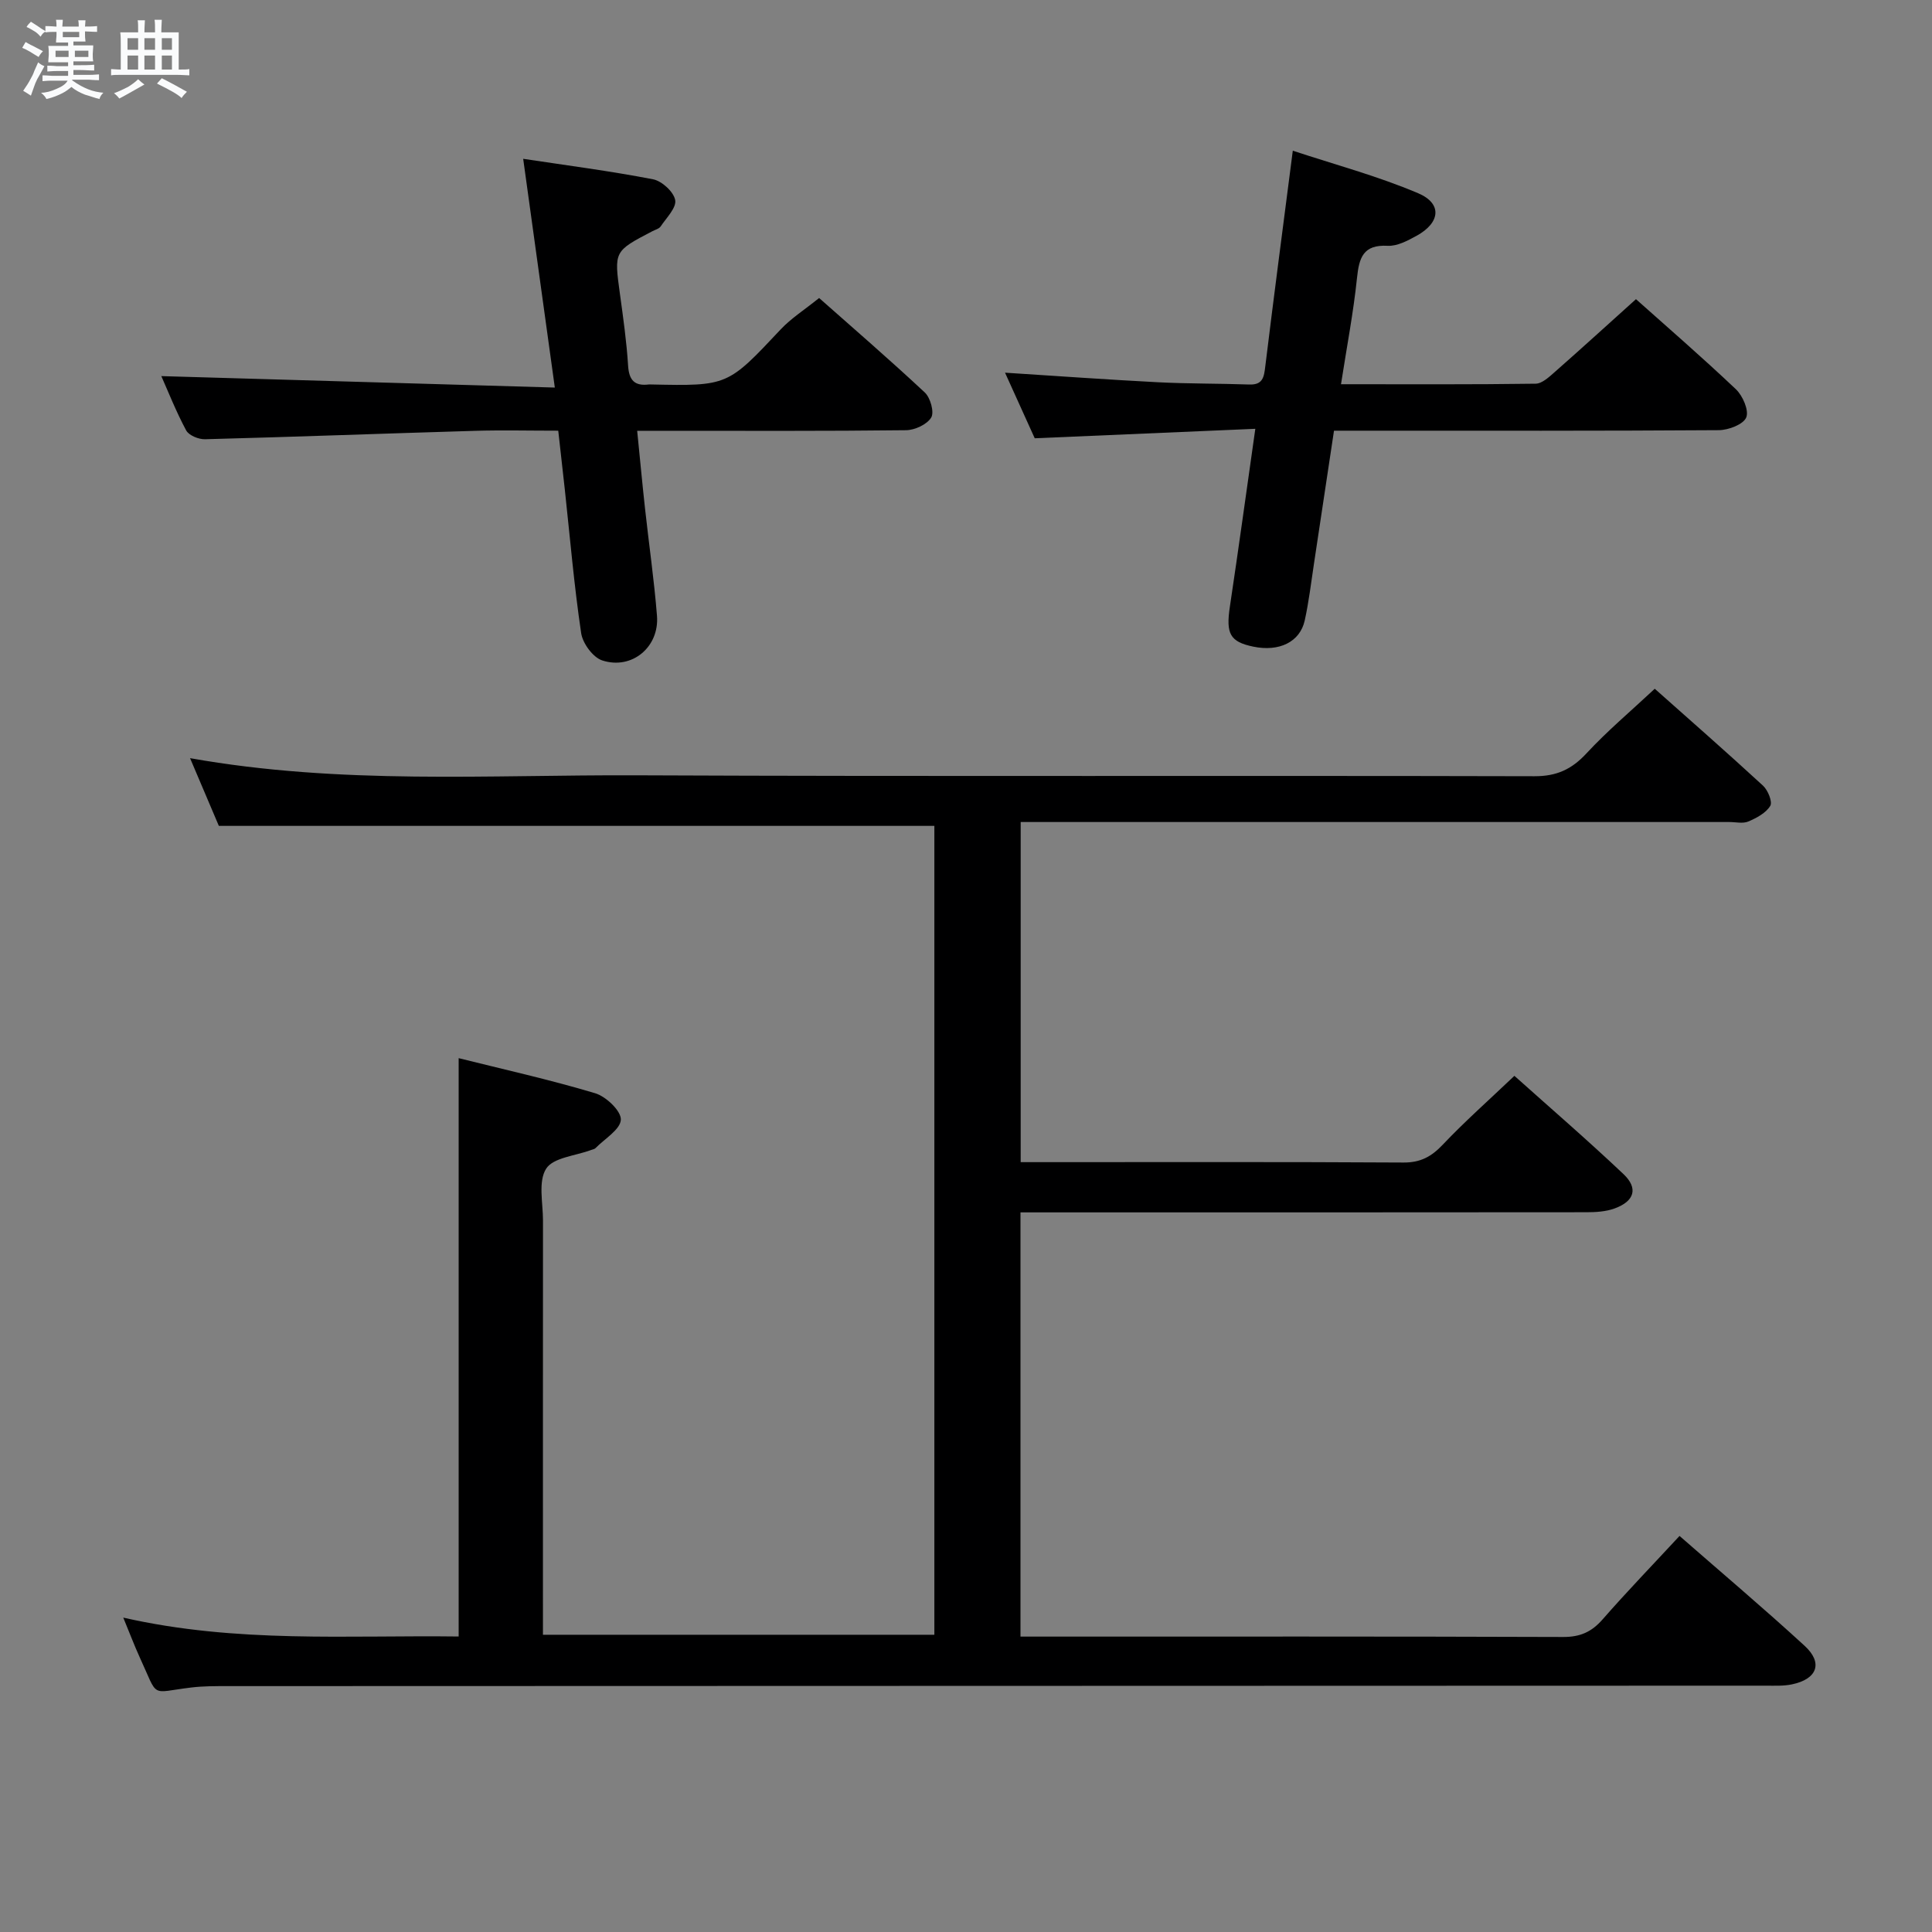 <svg enable-background="new 0 0 400 400" viewBox="0 0 400 400" xmlns="http://www.w3.org/2000/svg"><rect x="0" y="0" width="400" height="400" fill="#808080" stroke="none"/><path d="m6.8 9.5c.6.3 1.3.7 2.1 1.1-.4.4-.7.8-.9 1.2-.7-.4-1.3-.8-1.8-1.1s-1.1-.6-1.6-.8c.2-.4.5-.8.7-1.2.4.2.8.5 1.5.8zm.9 6.9c-.3.6-.5 1.1-.7 1.7s-.4 1.1-.6 1.7c-.6-.4-1.1-.7-1.6-1 .7-1 1.2-1.8 1.5-2.4.3-.5.6-1.1.8-1.7.3-.6.5-1.2.8-1.8.3.3.8.6 1.3.8-.7 1.3-1.2 2.2-1.5 2.7zm.1-11c.4.3 1 .7 1.7 1.1-.5.2-.8.6-1.1 1.1-.5-.6-1-1-1.4-1.2s-.9-.6-1.5-.8c.2-.4.5-.7.9-1.1.5.3.9.6 1.4.9zm10.5 13.1c1 .4 2 .6 3.1.7-.4.4-.7.8-.8 1.3-.9-.2-1.9-.6-3-.9-1-.4-2-.9-2.8-1.6-.5.4-1.1.9-1.9 1.3s-1.9.9-3.3 1.2c-.1-.3-.5-.8-1.1-1.3 1 0 2.1-.3 3.2-.8 1.2-.5 1.9-1 2.3-1.7h-3.2c-.4 0-1 0-2 .1v-1.2c1 0 1.7.1 2 .1h3.3v-1h-2.3c-.2 0-.9 0-2 .1v-1.2c1.2 0 1.9.1 2 .1h2.3v-.8h-4.1c0-.7.1-1.2.1-1.6 0-.5 0-1.1-.1-1.8h4.1v-.7h-2.5c0-.6.1-1.1.1-1.6v-.6h-.5c-.4 0-1 0-1.8.1v-1.3c1.2 0 1.9.1 2.1.1h.2c0-.3 0-.8-.1-1.4h1.4c0 .6-.1 1-.1 1.4h3.4c0-.4 0-.8-.1-1.3h1.5c0 .4-.1.9-.1 1.3.7 0 1.5 0 2.5-.1v1.2c-1 0-1.8-.1-2.5-.1v.6c0 .3 0 .8.1 1.5h-2.5v.8h4.1c0 .7-.1 1.3-.1 1.8s0 1 .1 1.5h-4.1v.8h1.4c.8 0 1.8 0 2.9-.1v1.2c-1 0-1.9-.1-2.8-.1h-1.5v1h3.2c.3 0 1 0 2.1-.1v1.2c-1.1 0-1.8-.1-2.1-.1h-3.4l-.1.1c1.4 1 2.4 1.5 3.4 1.9zm-4.1-6.7v-1.3h-2.7v1.3zm2.2-4.1v-1.1h-3.4v1.1zm1.9 4.1v-1.3h-2.8v1.3z" fill="#fafbfc"/><path d="m37 6.7v2.3 5.4c1 0 1.8 0 2.2-.1v1.3c-.6 0-1.5-.1-2.5-.1h-11.9c-.7 0-1.3 0-1.8.1v-1.3c.5 0 1.1.1 2 .1v-5.2c0-1 0-1.8-.1-2.5h3.7c0-1.3 0-2.1-.1-2.5h1.5c0 .4-.1 1.3-.1 2.5h2.2c0-1.2 0-2.1-.1-2.6h1.5c0 .4-.1 1.3-.1 2.6zm-12.3 13.7c-.3-.4-.7-.8-1.1-1.1 1.1-.4 2.1-.9 2.9-1.3.8-.5 1.5-1 2.1-1.6.4.4.9.8 1.3 1.1-2.5 1.4-4.2 2.4-5.2 2.9zm3.9-10.1v-2.4h-2.2v2.4zm0 4.1v-2.9h-2.2v2.9zm3.5-4.1v-2.4h-2.2v2.4zm0 4.1v-2.9h-2.2v2.9zm.4 2.9 1-1.1c.6.3 1.4.7 2.5 1.3s2 1.1 2.7 1.5c-.4.4-.8.8-1.1 1.3-.8-.8-2.5-1.7-5.1-3zm3.1-7v-2.4h-2.1v2.4zm0 4.1v-2.9h-2.1v2.9z" fill="#fafbfc"/><g fill="#000001"><path d="m25.52 334.91c23.53 5.35 46.47 3.61 69.44 3.91 0-40 0-79.55 0-119.74 9.21 2.3 18.83 4.44 28.25 7.26 2.26.67 5.4 3.66 5.33 5.47-.09 2.04-3.34 3.95-5.24 5.89-.21.22-.6.27-.91.39-3.23 1.22-7.84 1.55-9.32 3.88-1.68 2.65-.65 7.08-.65 10.73-.02 26.5-.01 52.99-.01 79.49v6.27h81.04c0-55.92 0-111.78 0-167.47-49.23 0-98.29 0-148.14 0-1.65-3.88-3.68-8.65-5.96-14.02 31.2 5.55 61.84 3.42 92.38 3.55 61.99.27 123.98.03 185.97.19 4.61.01 7.71-1.44 10.76-4.73 4.28-4.62 9.14-8.71 14.14-13.38 7.11 6.32 14.85 13.1 22.41 20.06 1.02.94 2.01 3.36 1.5 4.19-.89 1.47-2.82 2.5-4.53 3.23-1.13.48-2.63.11-3.96.11-46.83 0-93.65 0-140.48 0-1.97 0-3.94 0-6.22 0v70.42h4.77c24.83 0 49.66-.07 74.49.08 3.53.02 5.8-1.23 8.15-3.72 4.56-4.81 9.54-9.21 14.81-14.23 7.34 6.57 15.13 13.29 22.59 20.35 3.1 2.94 2.26 5.62-1.85 7.11-1.81.66-3.89.78-5.85.78-37.16.04-74.32.03-111.48.03-1.8 0-3.59 0-5.67 0v87.83h5.38c35.66 0 71.32-.05 106.98.08 3.5.01 5.87-1.03 8.14-3.62 5.04-5.76 10.36-11.27 15.95-17.3 8.72 7.63 17.47 15.01 25.9 22.75 3.86 3.54 2.61 6.89-2.63 7.98-1.76.37-3.64.27-5.46.27-106.15.03-212.3.05-318.45.09-2.5 0-5.01-.01-7.49.29-8.71 1.04-6.68 2.39-10.69-6.29-1.1-2.41-2.03-4.89-3.39-8.18z"/><path d="m115.58 89.17c-6.05 0-11.68-.14-17.31.03-18.61.55-37.21 1.25-55.82 1.74-1.32.04-3.34-.79-3.9-1.82-2.09-3.89-3.72-8.03-5.15-11.25 26.78.78 53.62 1.56 81.47 2.37-2.28-16.45-4.37-31.61-6.55-47.36 9.01 1.36 18 2.52 26.88 4.24 1.83.35 4.28 2.59 4.59 4.3.29 1.6-1.82 3.68-3.01 5.46-.33.49-1.12.68-1.71.99-7.98 4.16-7.93 4.15-6.72 12.99.68 4.93 1.38 9.88 1.69 14.84.19 3.03 1.34 4.26 4.29 3.9.16-.02.33 0 .5 0 15.87.34 15.82.29 26.81-11.41 2.15-2.29 4.9-4.03 7.95-6.49 6.68 5.92 14.42 12.59 21.88 19.56 1.16 1.08 1.99 4.07 1.33 5.18-.87 1.44-3.39 2.61-5.21 2.63-16.66.2-33.31.12-49.97.12-1.64 0-3.28 0-5.7 0 .57 5.65 1.05 10.86 1.62 16.05.81 7.42 1.89 14.81 2.48 22.25.52 6.45-5.17 11.24-11.32 9.25-1.93-.62-4.07-3.54-4.38-5.67-1.46-9.85-2.31-19.8-3.38-29.71-.42-3.81-.85-7.6-1.36-12.19z"/><path d="m277.64 79.55c14.02 0 27.17.08 40.3-.11 1.37-.02 2.86-1.46 4.06-2.51 5.5-4.84 10.92-9.78 16.71-14.99 6.19 5.53 13.6 11.93 20.69 18.65 1.42 1.35 2.74 4.4 2.14 5.84-.61 1.45-3.66 2.61-5.66 2.63-24.5.17-49 .11-73.5.11-1.82 0-3.64 0-6.19 0-1.39 9.26-2.76 18.37-4.14 27.49-.6 3.94-1.06 7.91-1.92 11.8-.99 4.47-5.3 6.53-10.65 5.42-4.83-1-5.69-2.66-4.85-8.26 1.79-11.94 3.43-23.91 5.27-36.84-15.41.66-30.31 1.3-45.67 1.96-1.95-4.3-4.04-8.92-6.15-13.58 10.82.69 21.22 1.44 31.63 1.98 6.31.32 12.63.25 18.95.47 2.85.1 3.04-1.6 3.31-3.81 1.77-14.5 3.68-28.98 5.69-44.6 8.65 2.86 17.55 5.24 25.96 8.81 5.02 2.13 4.59 6.1-.32 8.8-1.85 1.02-4.03 2.18-5.99 2.08-5.1-.28-5.92 2.47-6.36 6.67-.73 7.06-2.08 14.07-3.31 21.99z"/></g></svg>